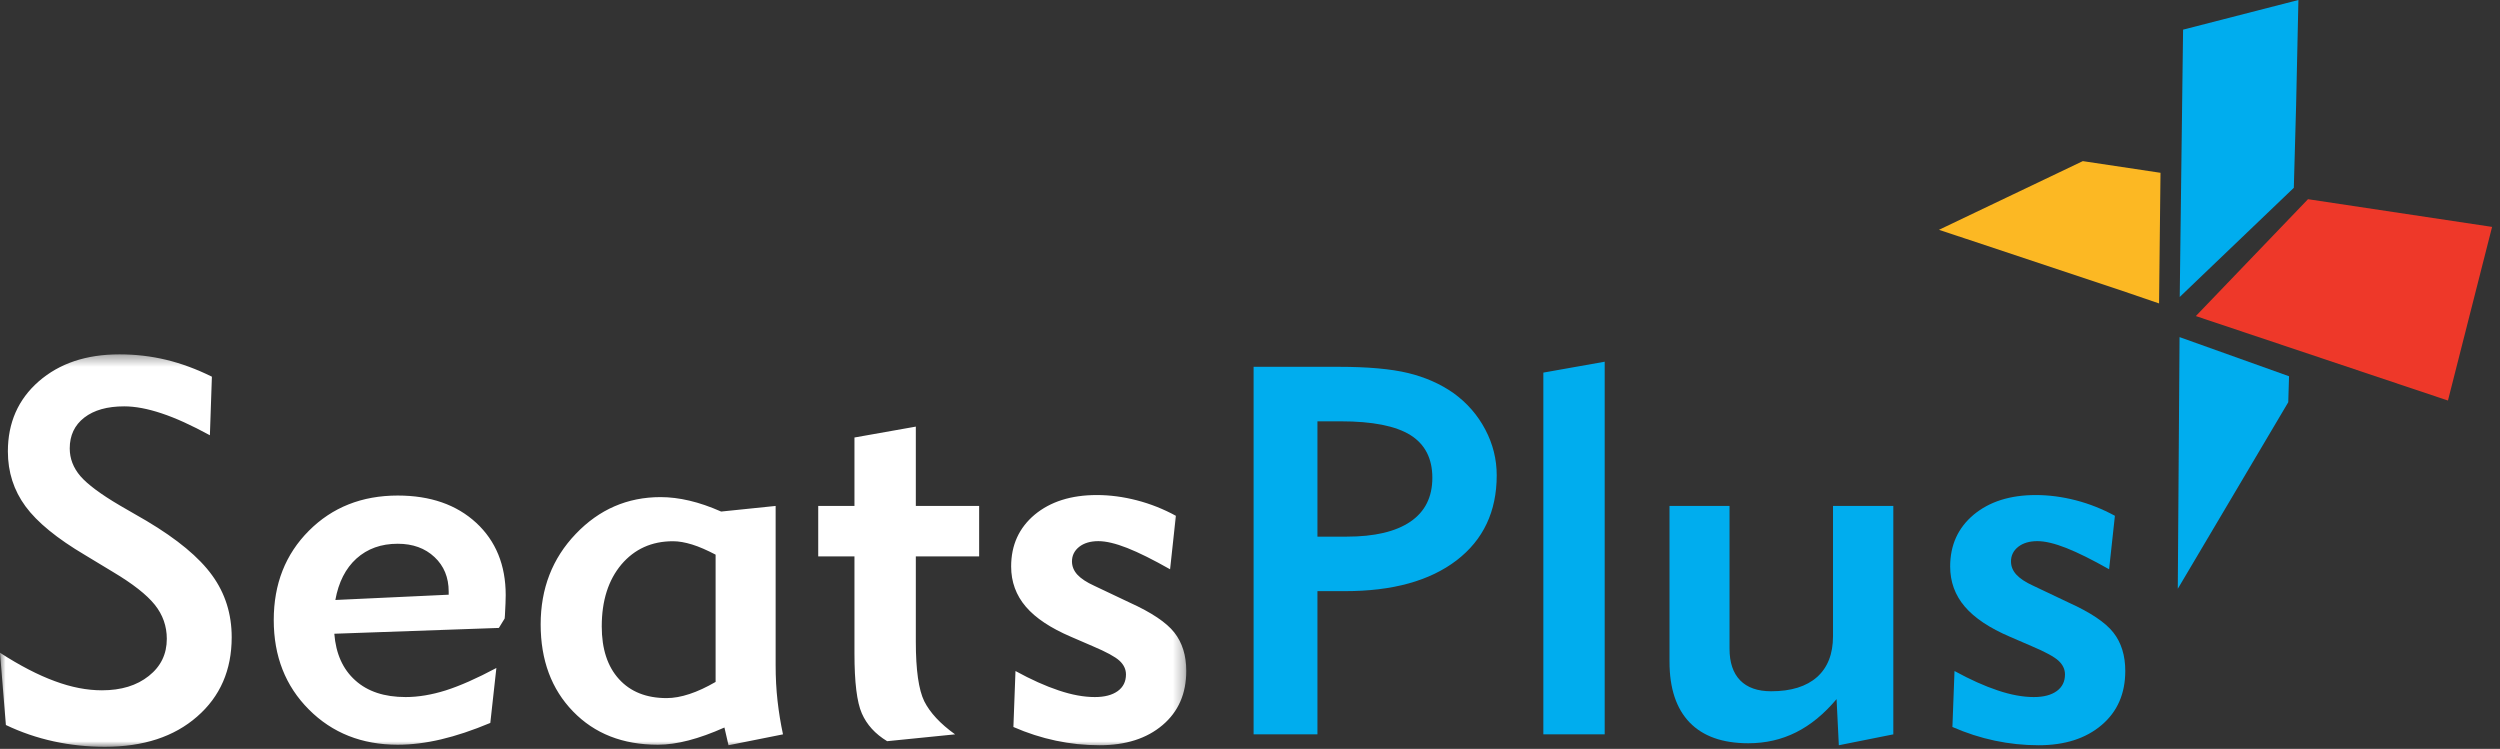 <?xml version="1.0" encoding="UTF-8"?>
<svg width="227px" height="68px" viewBox="0 0 227 68" version="1.1" xmlns="http://www.w3.org/2000/svg" xmlns:xlink="http://www.w3.org/1999/xlink">
    <rect x="0" y="0" width="227" height="68" fill="#333333" stroke="none"/>
    <title>AB18B23F-58BD-4FE2-8A5E-1FD88F434DDA</title>
    <defs>
        <polygon id="path-1" points="0 0.366 107.714 0.366 107.714 36 0 36"></polygon>
    </defs>
    <g id="V2" stroke="none" stroke-width="1" fill="none" fill-rule="evenodd">
        <g id="Home" transform="translate(-240, -6947)">
            <g id="logo-white" transform="translate(240, 6947)">
                <g id="Group-3" transform="translate(0, 31.809)">
                    <mask id="mask-2" fill="white">
                        <use xlink:href="#path-1"></use>
                    </mask>
                    <g id="Clip-2"></g>
                    <path d="M-0,27.461 C1.815,28.633 3.473,29.489 4.973,30.038 C6.473,30.597 7.903,30.871 9.254,30.871 C11.006,30.871 12.42,30.439 13.513,29.567 C14.605,28.702 15.146,27.58 15.146,26.196 C15.146,25.05 14.785,24.014 14.054,23.102 C13.324,22.19 12.051,21.192 10.244,20.116 L7.738,18.6 C5.185,17.092 3.378,15.615 2.317,14.17 C1.25,12.717 0.715,11.059 0.715,9.179 C0.715,6.573 1.65,4.452 3.519,2.818 C5.398,1.184 7.833,0.366 10.842,0.366 C12.294,0.366 13.717,0.531 15.083,0.86 C16.458,1.191 17.841,1.701 19.24,2.394 L19.058,7.712 C17.401,6.809 15.939,6.141 14.675,5.724 C13.41,5.301 12.279,5.088 11.282,5.088 C9.74,5.088 8.54,5.425 7.652,6.109 C6.772,6.792 6.332,7.727 6.332,8.905 C6.332,9.832 6.655,10.666 7.298,11.421 C7.942,12.166 9.137,13.062 10.889,14.09 L13.308,15.488 C16.097,17.148 18.085,18.797 19.262,20.43 C20.45,22.065 21.038,23.942 21.038,26.055 C21.038,29.033 19.993,31.437 17.896,33.259 C15.806,35.089 13.017,36 9.528,36 C7.934,36 6.38,35.836 4.87,35.506 C3.362,35.176 1.909,34.68 0.535,34.022 L-0,27.461 Z M30.45,22.669 L40.741,22.19 L40.741,21.907 C40.741,20.618 40.309,19.575 39.453,18.773 C38.589,17.964 37.481,17.564 36.114,17.564 C34.605,17.564 33.365,18.011 32.366,18.906 C31.377,19.803 30.74,21.06 30.45,22.669 L30.45,22.669 Z M45.071,28.844 L44.52,33.833 C42.909,34.508 41.416,35.005 40.05,35.326 C38.683,35.648 37.371,35.812 36.114,35.812 C32.862,35.812 30.167,34.744 28.046,32.614 C25.916,30.479 24.856,27.776 24.856,24.491 C24.856,21.217 25.916,18.521 28.046,16.385 C30.167,14.256 32.862,13.186 36.114,13.186 C39.075,13.186 41.448,14.012 43.239,15.661 C45.022,17.312 45.918,19.502 45.918,22.23 C45.918,22.598 45.895,23.211 45.848,24.053 C45.831,24.194 45.824,24.287 45.824,24.35 L45.298,25.207 L30.356,25.734 C30.497,27.54 31.125,28.954 32.258,29.968 C33.38,30.982 34.904,31.484 36.828,31.484 C37.975,31.484 39.194,31.28 40.474,30.878 C41.754,30.469 43.286,29.796 45.071,28.844 L45.071,28.844 Z M64.977,30.11 L64.977,18.553 C64.192,18.144 63.483,17.831 62.847,17.634 C62.212,17.438 61.63,17.335 61.111,17.335 C59.171,17.335 57.616,18.043 56.421,19.448 C55.236,20.862 54.639,22.733 54.639,25.066 C54.639,27.109 55.157,28.702 56.201,29.851 C57.246,31.005 58.692,31.578 60.529,31.578 C61.175,31.578 61.867,31.452 62.604,31.208 C63.344,30.966 64.136,30.597 64.977,30.11 L64.977,30.11 Z M66.148,35.859 L65.778,34.249 C64.616,34.768 63.53,35.159 62.533,35.418 C61.536,35.678 60.601,35.812 59.729,35.812 C56.547,35.812 53.986,34.807 52.03,32.787 C50.074,30.769 49.092,28.137 49.092,24.884 C49.092,21.632 50.152,18.892 52.282,16.667 C54.402,14.445 56.971,13.328 59.98,13.328 C60.828,13.328 61.701,13.439 62.604,13.651 C63.508,13.863 64.466,14.192 65.48,14.64 L70.428,14.13 L70.428,28.608 C70.428,29.716 70.483,30.784 70.601,31.83 C70.719,32.875 70.885,33.887 71.096,34.87 L66.148,35.859 Z M77.585,26.425 L77.585,18.71 L74.295,18.71 L74.295,14.13 L77.585,14.13 L77.585,7.916 L83.157,6.927 L83.157,14.13 L88.906,14.13 L88.906,18.71 L83.157,18.71 L83.157,26.463 C83.157,29.033 83.416,30.831 83.925,31.87 C84.444,32.898 85.371,33.903 86.721,34.87 L80.553,35.491 C79.463,34.83 78.702,33.99 78.255,32.968 C77.804,31.947 77.585,30.132 77.585,27.525 L77.585,26.425 Z M92.206,29.12 C93.627,29.898 94.938,30.487 96.141,30.886 C97.335,31.288 98.428,31.484 99.409,31.484 C100.296,31.484 100.988,31.303 101.491,30.941 C101.986,30.582 102.238,30.077 102.238,29.433 C102.238,28.963 102.041,28.545 101.648,28.183 C101.255,27.823 100.446,27.383 99.221,26.865 L97.24,26.009 C95.403,25.222 94.036,24.32 93.148,23.283 C92.261,22.245 91.812,21.027 91.812,19.63 C91.812,17.681 92.528,16.118 93.949,14.923 C95.379,13.737 97.256,13.141 99.59,13.141 C100.768,13.141 101.986,13.298 103.227,13.62 C104.468,13.942 105.648,14.414 106.771,15.025 L106.243,19.882 C104.704,19.009 103.408,18.364 102.355,17.948 C101.294,17.532 100.423,17.327 99.731,17.327 C99.008,17.327 98.428,17.5 97.987,17.845 C97.555,18.191 97.335,18.632 97.335,19.166 C97.335,19.613 97.5,20.014 97.822,20.368 C98.144,20.72 98.655,21.06 99.361,21.381 L102.559,22.898 C104.555,23.801 105.913,24.712 106.628,25.623 C107.351,26.543 107.714,27.704 107.714,29.113 C107.714,31.17 106.998,32.812 105.561,34.029 C104.13,35.247 102.221,35.859 99.84,35.859 C98.49,35.859 97.163,35.719 95.867,35.443 C94.561,35.168 93.274,34.752 92.017,34.202 L92.206,29.12 Z" id="Fill-1" fill="#FFFFFF" mask="url(#mask-2)"></path>
                </g>
                <path d="M119.624,48.727 L122.272,48.727 C124.809,48.727 126.734,48.272 128.062,47.369 C129.389,46.465 130.057,45.137 130.057,43.385 C130.057,41.625 129.389,40.33 128.055,39.498 C126.719,38.672 124.613,38.256 121.746,38.256 L119.624,38.256 L119.624,48.727 Z M113.827,66.679 L113.827,33.307 L121.558,33.307 C124.196,33.307 126.296,33.495 127.858,33.872 C129.413,34.25 130.788,34.855 131.992,35.702 C133.215,36.591 134.173,37.69 134.865,39.003 C135.556,40.314 135.902,41.697 135.902,43.159 C135.902,46.443 134.685,49.018 132.257,50.881 C129.821,52.742 126.452,53.676 122.138,53.676 L119.624,53.676 L119.624,66.679 L113.827,66.679 Z M145.706,66.679 L140.136,66.679 L140.136,33.833 L145.706,32.843 L145.706,66.679 Z M151.591,45.938 L157.041,45.938 L157.041,58.901 C157.041,60.158 157.365,61.116 158.008,61.777 C158.654,62.436 159.587,62.767 160.822,62.767 C162.628,62.767 164.019,62.335 164.985,61.478 C165.951,60.621 166.437,59.38 166.437,57.771 L166.437,45.938 L171.914,45.938 L171.914,66.679 L166.966,67.668 L166.761,63.48 C165.621,64.833 164.396,65.838 163.077,66.497 C161.757,67.158 160.318,67.487 158.747,67.487 C156.414,67.487 154.639,66.859 153.42,65.602 C152.203,64.338 151.591,62.499 151.591,60.072 L151.591,45.938 Z M177.469,60.928 C178.889,61.707 180.202,62.295 181.405,62.695 C182.598,63.096 183.69,63.293 184.673,63.293 C185.56,63.293 186.252,63.111 186.753,62.749 C187.248,62.39 187.5,61.887 187.5,61.242 C187.5,60.77 187.303,60.354 186.911,59.992 C186.519,59.632 185.71,59.192 184.483,58.673 L182.504,57.818 C180.665,57.031 179.3,56.127 178.411,55.09 C177.522,54.054 177.075,52.835 177.075,51.438 C177.075,49.49 177.79,47.925 179.213,46.731 C180.643,45.546 182.519,44.95 184.853,44.95 C186.03,44.95 187.248,45.108 188.49,45.428 C189.731,45.751 190.911,46.222 192.033,46.834 L191.506,51.688 C189.966,50.818 188.671,50.174 187.617,49.757 C186.556,49.341 185.684,49.135 184.994,49.135 C184.272,49.135 183.69,49.308 183.25,49.654 C182.817,50 182.598,50.441 182.598,50.974 C182.598,51.423 182.762,51.823 183.085,52.176 C183.408,52.529 183.917,52.868 184.625,53.189 L187.821,54.707 C189.818,55.608 191.176,56.521 191.892,57.432 C192.613,58.351 192.975,59.513 192.975,60.921 C192.975,62.98 192.261,64.62 190.823,65.838 C189.393,67.055 187.484,67.668 185.105,67.668 C183.752,67.668 182.424,67.527 181.129,67.252 C179.825,66.978 178.536,66.56 177.279,66.01 L177.469,60.928 Z" id="Fill-4" fill="#00ADEE"></path>
                <polygon id="Fill-6" fill="#00ADEE" points="197.903 30.609 197.743 53.462 207.774 36.521 207.845 34.164"></polygon>
                <polygon id="Fill-8" fill="#FCB823" points="176.059 20.866 192.485 26.335 196.043 27.551 196.107 21.68 196.174 15.69 189.119 14.63"></polygon>
                <g id="Group-12" transform="translate(199, 17.809)" fill="#EE3829">
                    <polygon id="Fill-10" points="10.566 0.278 27.281 2.793 23.274 18.56 0.382 10.89"></polygon>
                </g>
                <polygon id="Fill-13" fill="#00ADEE" points="198.224 2.692 208.696 -0 208.487 9.551 208.279 17.052 197.919 26.965 198.065 15.211"></polygon>
            </g>
        </g>
    </g>
</svg>